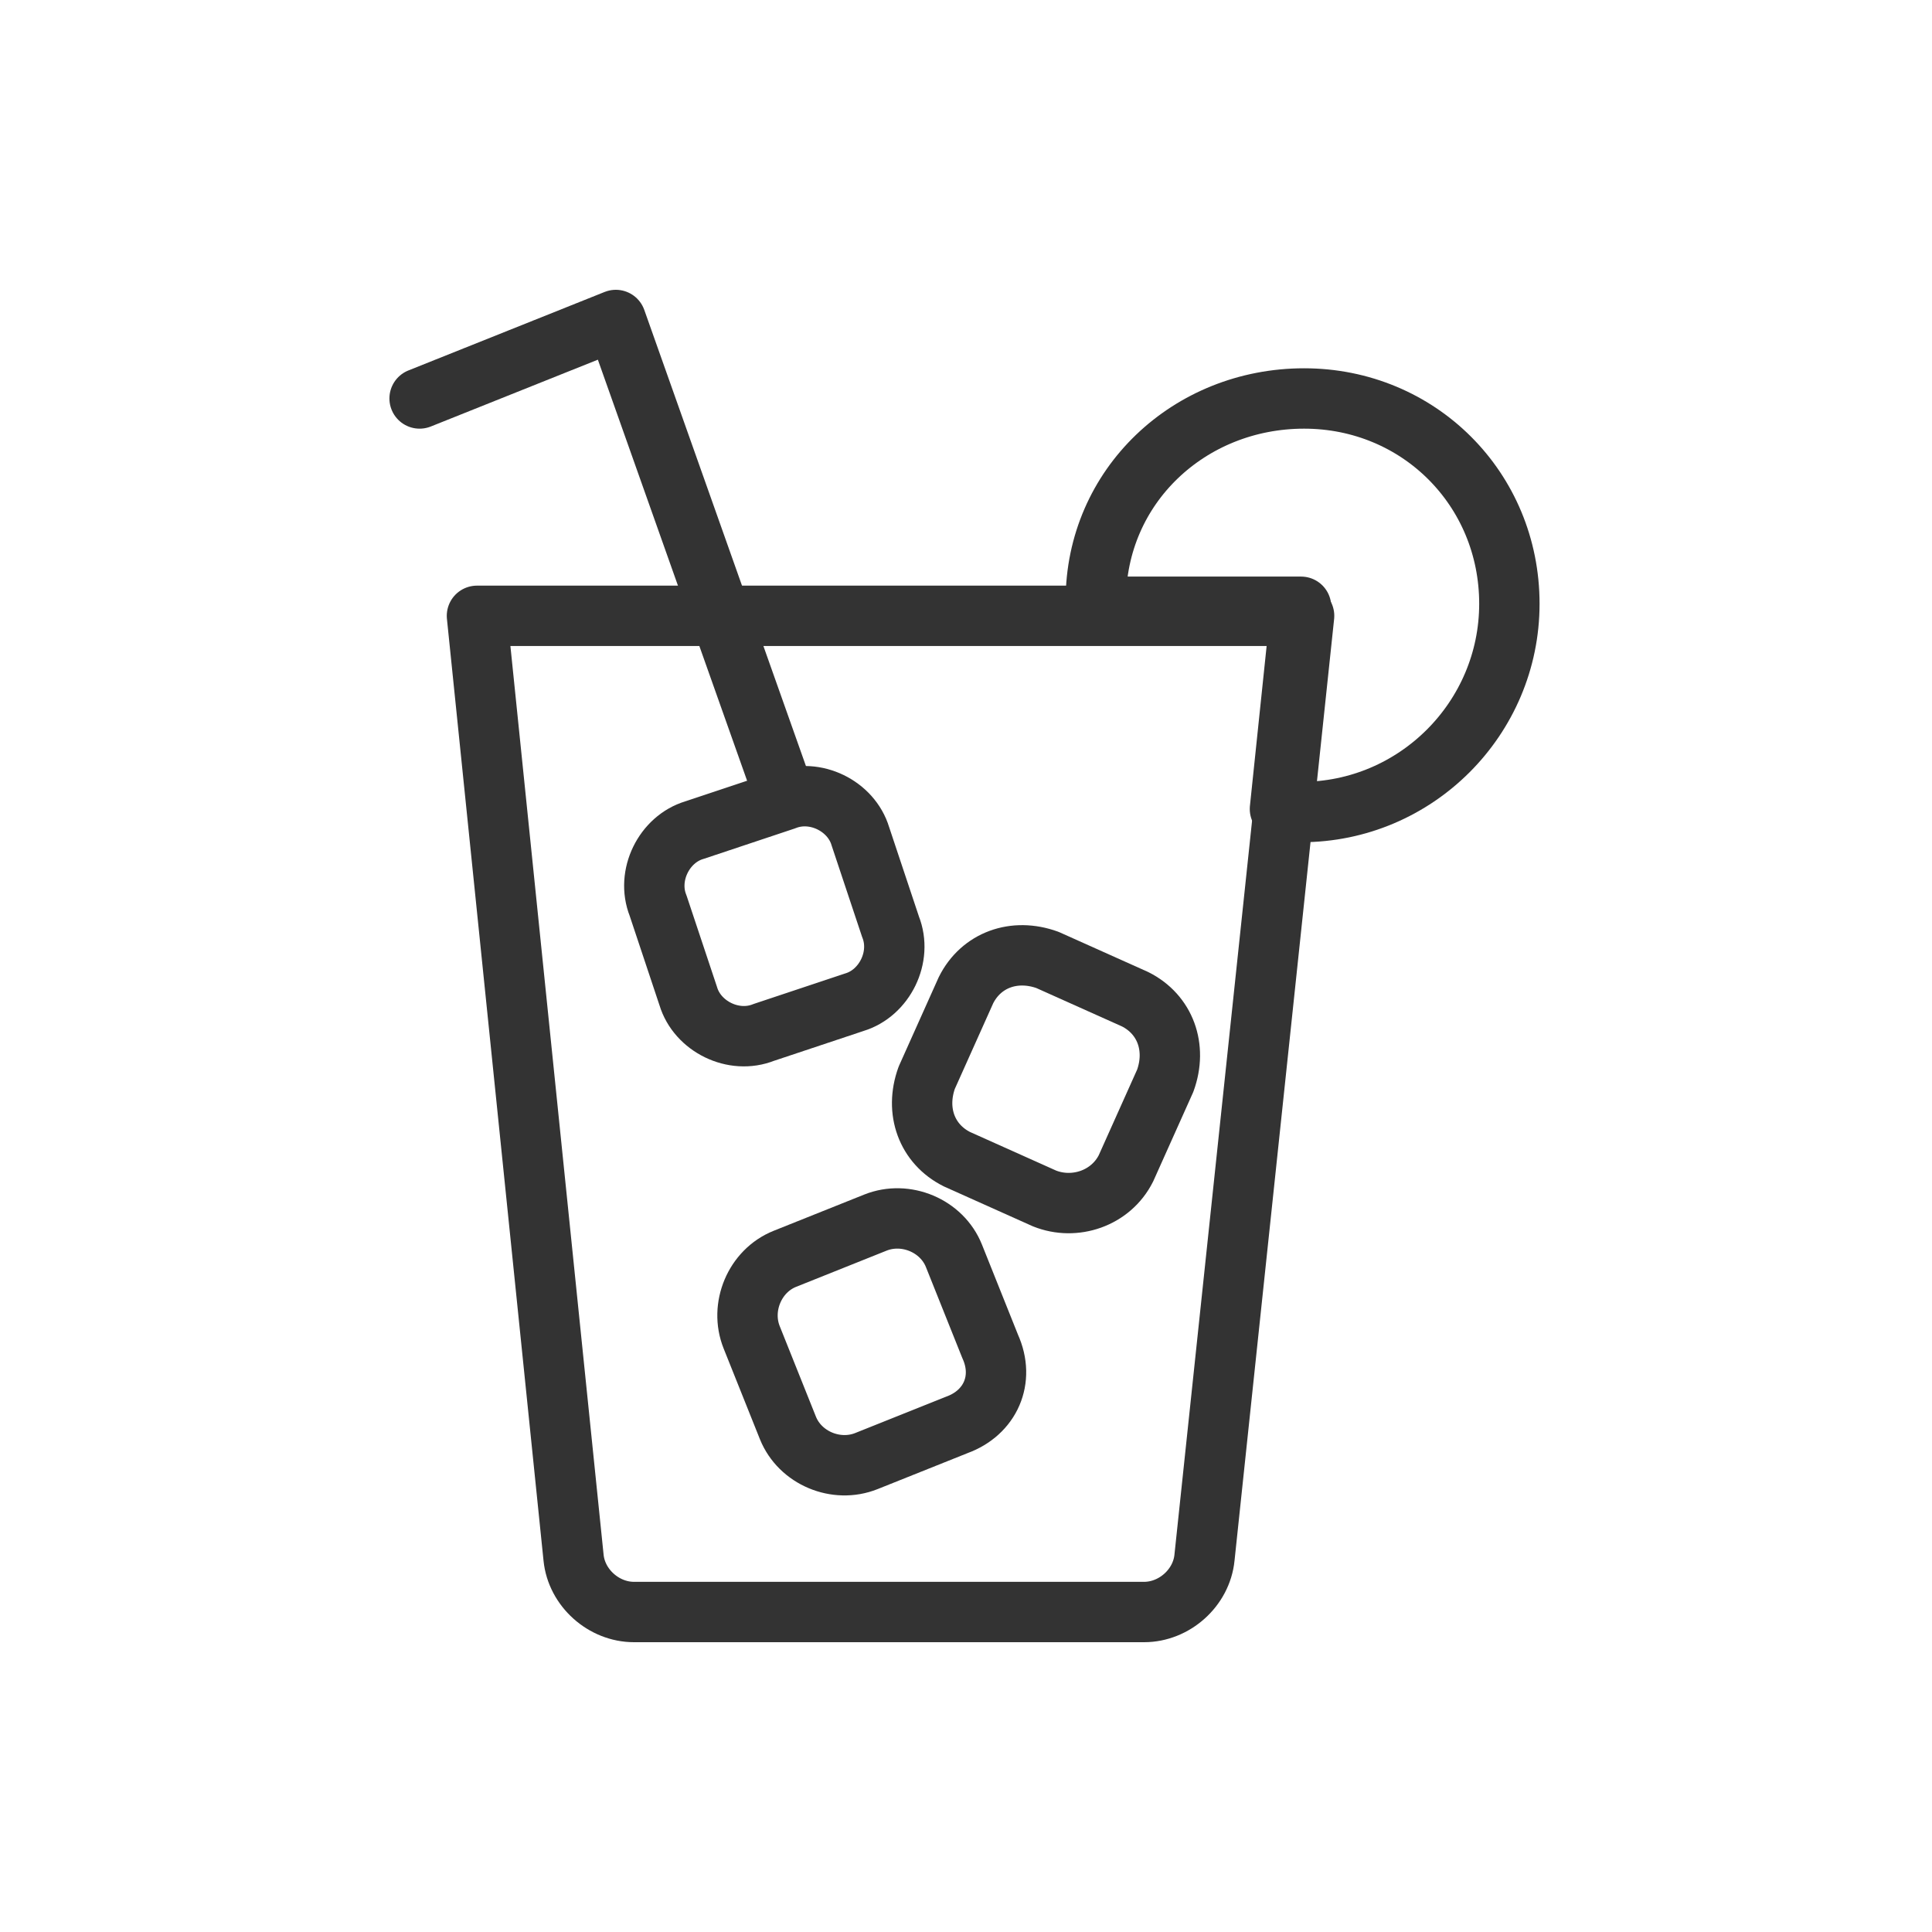 <?xml version="1.0" encoding="utf-8"?>
<!-- Generator: Adobe Illustrator 17.1.0, SVG Export Plug-In . SVG Version: 6.00 Build 0)  -->
<!DOCTYPE svg PUBLIC "-//W3C//DTD SVG 1.1//EN" "http://www.w3.org/Graphics/SVG/1.1/DTD/svg11.dtd">
<svg version="1.1" id="Layer_1" xmlns="http://www.w3.org/2000/svg" xmlns:xlink="http://www.w3.org/1999/xlink" x="0px" y="0px"
	 width="64px" height="64px" viewBox="0 0 64 64" enable-background="new 0 0 64 64" xml:space="preserve">
<g>
	<path fill="none" stroke="#333333" stroke-width="2" stroke-linecap="round" stroke-linejoin="round" stroke-miterlimit="10" d="
		M29.4,53.4l8.5,0c1,0,1.9-0.8,2-1.8l3.3-31.2l-13.7,0l-13.7,0l3.2,31.2c0.1,1,1,1.8,2,1.8L29.4,53.4z"/>
	<path fill="none" stroke="#333333" stroke-width="2" stroke-linecap="round" stroke-linejoin="round" stroke-miterlimit="10" d="
		M43.2,13.2c-3.8,0-6.9,2.9-6.9,6.7c0,0.1,0,0.2,0,0.2l6.8,0l-0.7,6.7c0.2,0,0.5,0.1,0.7,0.1c3.8,0,6.9-3.1,6.9-6.9
		S47,13.2,43.2,13.2z"/>
	<g>
		<path fill="none" stroke="#333333" stroke-width="2" stroke-linecap="round" stroke-linejoin="round" stroke-miterlimit="10" d="
			M31.7,47.2l-3,1.2c-1,0.4-2.2-0.1-2.6-1.1l-1.2-3c-0.4-1,0.1-2.2,1.1-2.6l3-1.2c1-0.4,2.2,0.1,2.6,1.1l1.2,3
			C33.3,45.7,32.8,46.8,31.7,47.2z"/>
		<path fill="none" stroke="#333333" stroke-width="2" stroke-linecap="round" stroke-linejoin="round" stroke-miterlimit="10" d="
			M34.6,39.7l-2.9-1.3c-1-0.5-1.4-1.6-1-2.7l1.3-2.9c0.5-1,1.6-1.4,2.7-1l2.9,1.3c1,0.5,1.4,1.6,1,2.7l-1.3,2.9
			C36.8,39.7,35.6,40.1,34.6,39.7z"/>
		<path fill="none" stroke="#333333" stroke-width="2" stroke-linecap="round" stroke-linejoin="round" stroke-miterlimit="10" d="
			M22.8,33l-1-3c-0.4-1,0.2-2.2,1.2-2.5l3-1c1-0.4,2.2,0.2,2.5,1.2l1,3c0.4,1-0.2,2.2-1.2,2.5l-3,1C24.3,34.6,23.1,34,22.8,33z"/>
	</g>
	
		<polyline fill="none" stroke="#333333" stroke-width="2" stroke-linecap="round" stroke-linejoin="round" stroke-miterlimit="10" points="
		13.9,13.2 20.4,10.6 26,26.4 	"/>
</g>
</svg>
